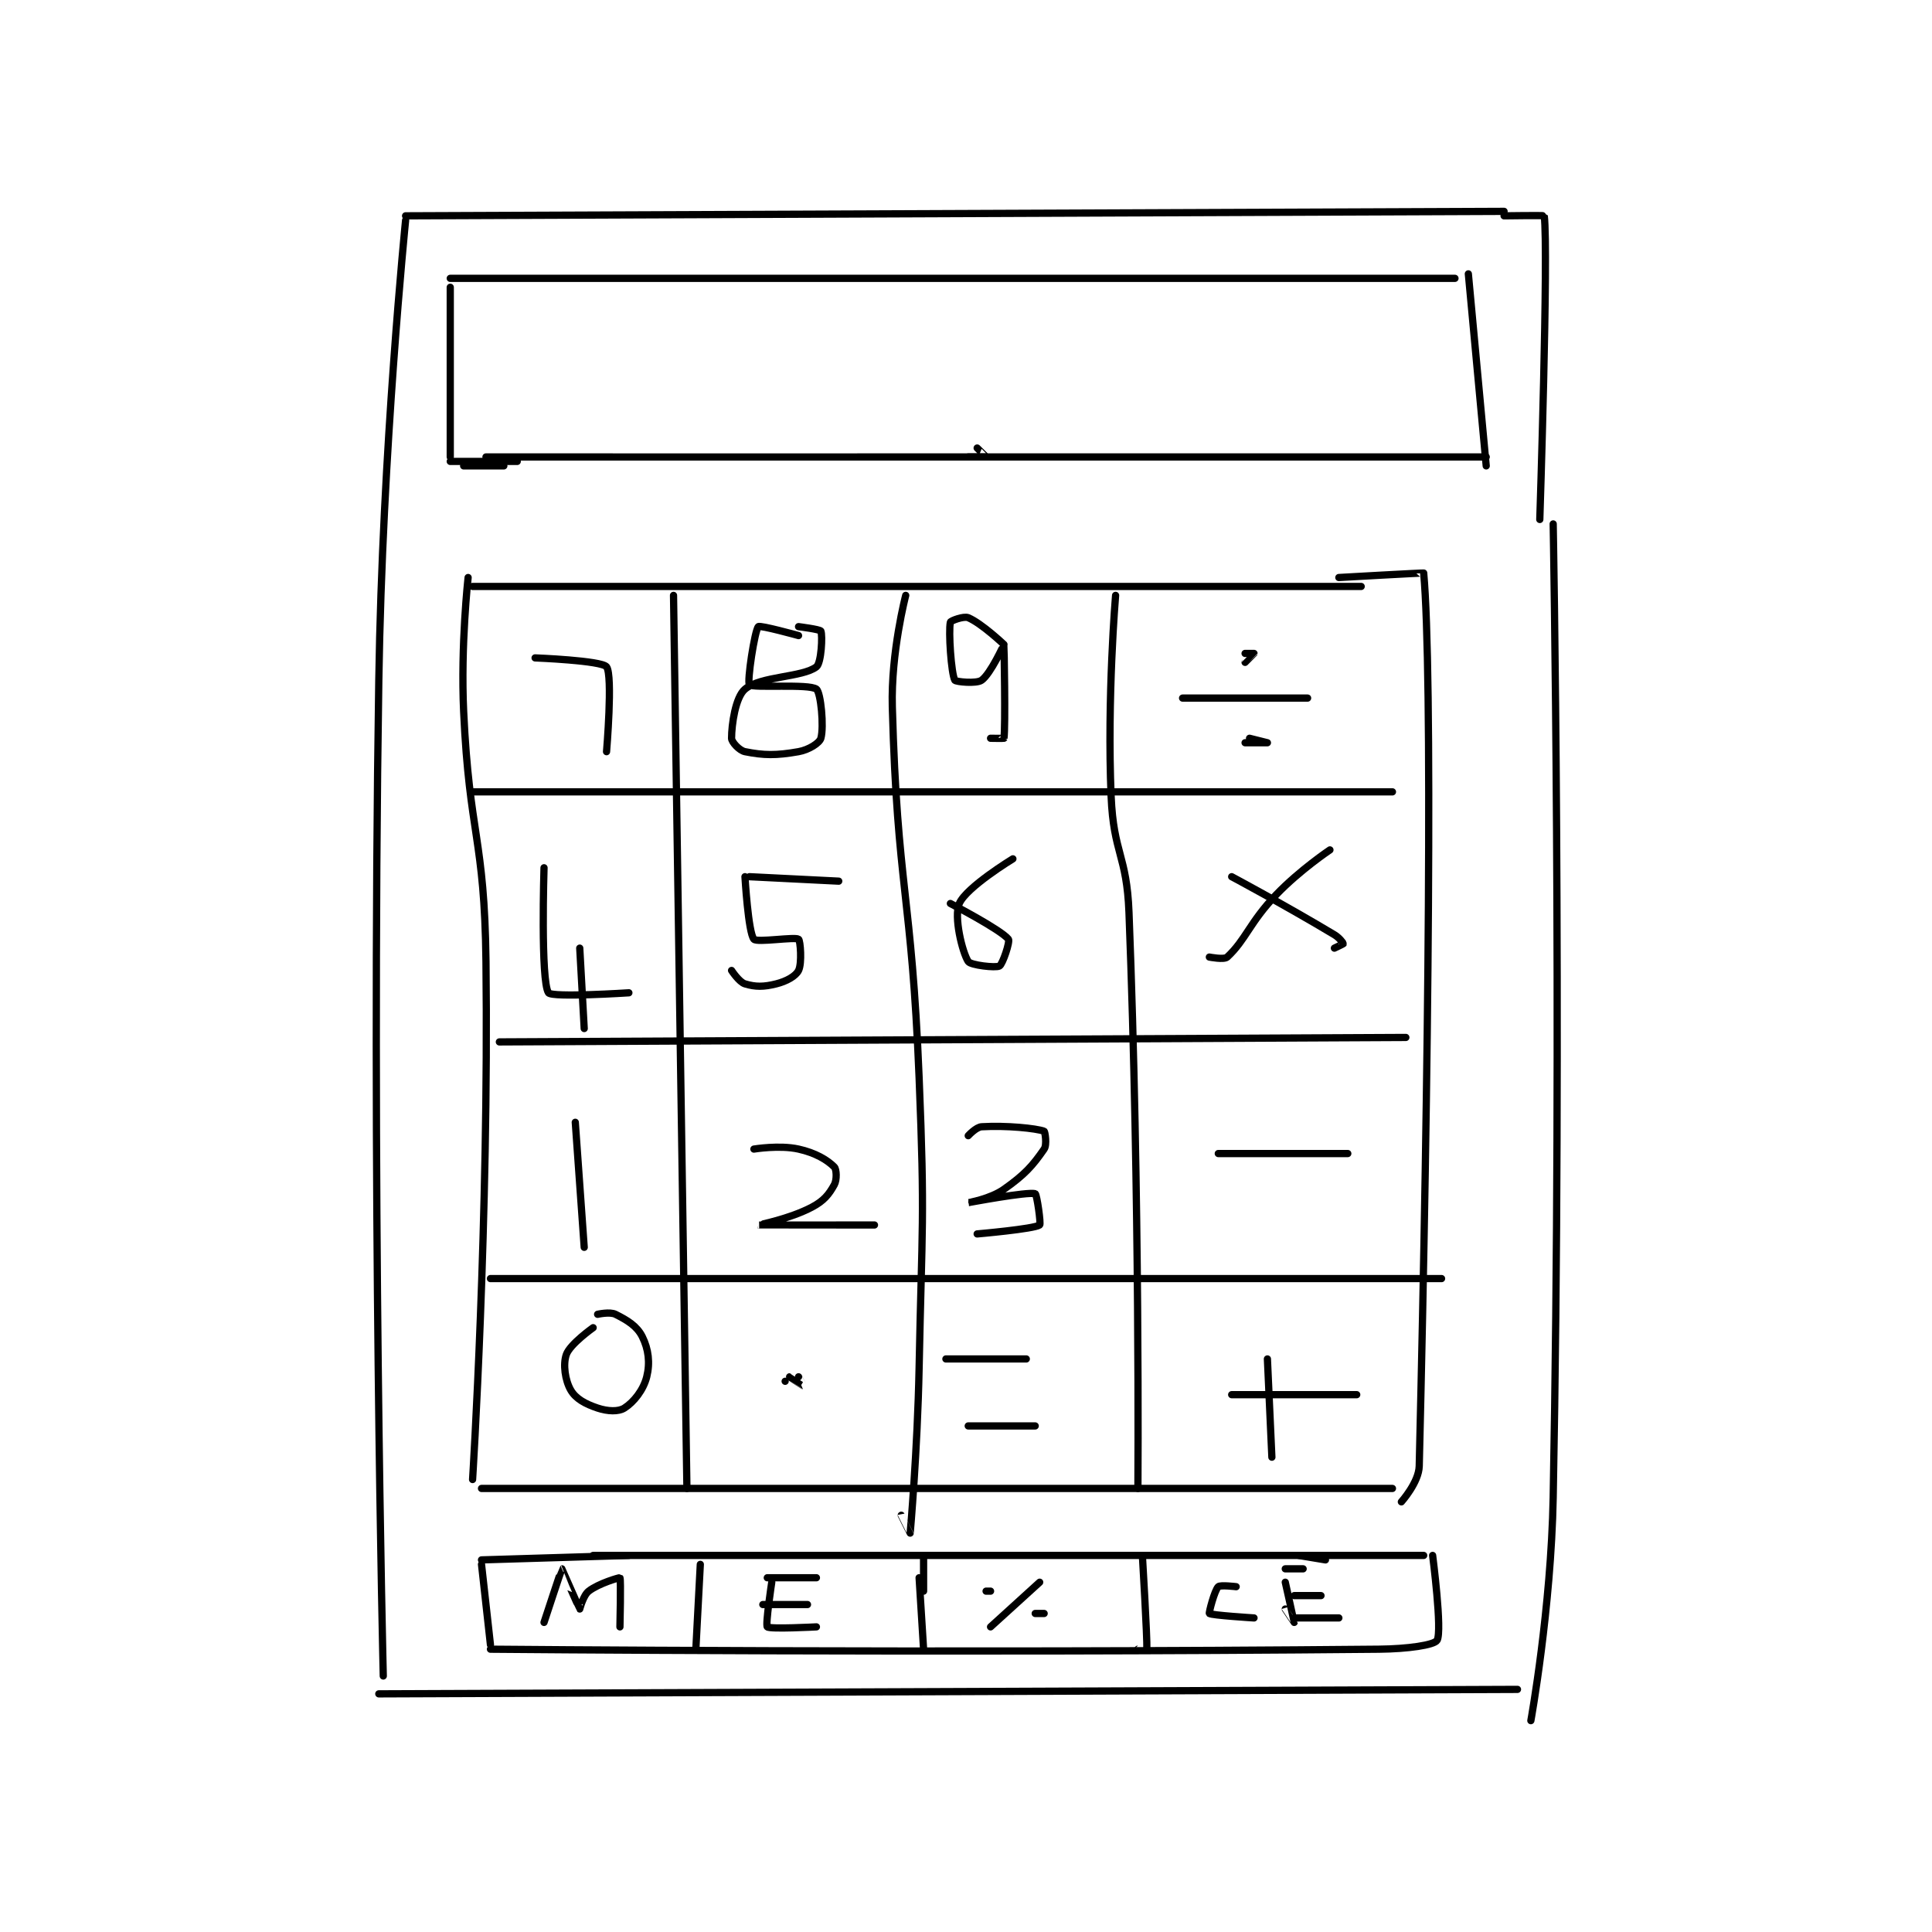 <?xml version="1.0" encoding="utf-8"?>
<!DOCTYPE svg PUBLIC "-//W3C//DTD SVG 1.1//EN" "http://www.w3.org/Graphics/SVG/1.1/DTD/svg11.dtd">
<svg viewBox="0 0 800 800" preserveAspectRatio="xMinYMin meet" xmlns="http://www.w3.org/2000/svg" version="1.1">
<g fill="none" stroke="black" stroke-linecap="round" stroke-linejoin="round" stroke-width="1.623">
<g transform="translate(156.857,87.52) scale(1.849) translate(-132,-70)">
<path id="0" d="M138 72 C138 72 132.789 123.567 132 175 C130.294 286.247 133 398 133 398 "/>
<path id="1" d="M138 71 L384 70 "/>
<path id="2" d="M148 87 L148 125 "/>
<path id="3" d="M148 85 L373 85 "/>
<path id="4" d="M156 125 C156 125 266.799 125.022 268 125 C268.021 125 266 123 266 123 "/>
<path id="5" d="M151 127 L160 127 "/>
<path id="6" d="M148 126 L163 126 "/>
<path id="7" d="M264 125 L380 125 "/>
<path id="8" d="M152 152 C152 152 150.31 167.167 151 182 C152.295 209.846 155.676 210.159 156 238 C156.67 295.593 153 354 153 354 "/>
<path id="9" d="M153 154 L352 154 "/>
<path id="10" d="M153 200 L359 200 "/>
<path id="11" d="M159 256 L362 255 "/>
<path id="12" d="M157 309 L370 309 "/>
<path id="13" d="M155 356 L359 356 "/>
<path id="14" d="M198 156 L201 356 "/>
<path id="15" d="M250 156 C250 156 246.661 168.778 247 181 C248.133 221.794 251.32 222.555 253 264 C254.312 296.362 253.636 296.56 253 329 C252.637 347.486 251.01 365.921 251 366 C250.999 366.008 249 362 249 362 "/>
<path id="16" d="M297 156 C297 156 295.066 178.902 296 201 C296.543 213.863 299.499 214.065 300 227 C302.471 290.839 302 356 302 356 "/>
<path id="17" d="M361 359 C361 359 364.913 354.638 365 351 C367.161 261.109 367.991 173.015 366 151 C365.993 150.921 347 152 347 152 "/>
<path id="18" d="M176 274 L178 302 "/>
<path id="19" d="M216 280 C216 280 221.725 279.05 226 280 C229.8 280.844 232.429 282.429 234 284 C234.524 284.524 234.619 286.887 234 288 C232.797 290.165 231.679 291.581 229 293 C224.053 295.619 216.997 296.999 217 297 C217.008 297.002 243 297 243 297 "/>
<path id="20" d="M264 277 C264 277 265.755 275.073 267 275 C272.567 274.673 279.173 275.348 281 276 C281.182 276.065 281.682 279.015 281 280 C278.403 283.751 276.675 285.7 272 289 C268.919 291.175 263.999 292 264 292 C264.001 292 277.332 289.479 279 290 C279.37 290.116 280.325 296.775 280 297 C278.7 297.9 266 299 266 299 "/>
<path id="21" d="M169 217 C169 217 168.213 242.367 170 245 C170.761 246.121 188 245 188 245 "/>
<path id="22" d="M177 235 L178 253 "/>
<path id="23" d="M214 219 C214 219 214.736 231.525 216 233 C216.69 233.805 225.161 232.413 226 233 C226.411 233.288 226.803 238.394 226 240 C225.369 241.262 223.334 242.417 221 243 C218.159 243.71 216.339 243.702 214 243 C212.697 242.609 211 240 211 240 "/>
<path id="24" d="M215 219 L235 220 "/>
<path id="25" d="M274 215 C274 215 263.598 221.324 262 225 C260.726 227.93 262.648 235.896 264 238 C264.521 238.81 270.144 239.475 271 239 C271.708 238.607 273.406 233.516 273 233 C271.332 230.878 260 225 260 225 "/>
<path id="26" d="M167 170 C167 170 181.92 170.582 183 172 C184.446 173.899 183 191 183 191 "/>
<path id="27" d="M226 165 C226 165 217.382 162.618 217 163 C216.182 163.818 214.42 175.375 215 176 C215.777 176.837 228.315 175.736 230 177 C230.99 177.742 231.728 185.451 231 188 C230.699 189.054 228.313 190.592 226 191 C220.981 191.886 218.203 191.841 214 191 C212.739 190.748 211 188.839 211 188 C211 184.922 211.876 178.789 214 177 C217.5 174.052 226.872 174.392 230 172 C231.123 171.141 231.404 164.908 231 164 C230.828 163.613 226 163 226 163 "/>
<path id="28" d="M272 167 C272 167 266.974 162.239 264 161 C262.985 160.577 260.065 161.697 260 162 C259.554 164.083 260.181 173.479 261 175 C261.195 175.363 265.852 175.835 267 175 C269.07 173.494 271.994 166.985 272 167 C272.02 167.053 272.368 185.428 272 188 C271.993 188.053 269 188 269 188 "/>
<path id="29" d="M180 320 C180 320 174.84 323.649 174 326 C173.212 328.207 173.723 331.811 175 334 C176.116 335.913 178.231 337.077 181 338 C183.266 338.755 185.665 338.849 187 338 C189.103 336.662 191.262 333.954 192 331 C192.783 327.867 192.407 324.814 191 322 C189.815 319.63 187.658 318.329 185 317 C183.749 316.375 181 317 181 317 "/>
<path id="30" d="M223 332 L223 332 "/>
<path id="31" d="M226 331 C226 331 227.002 333 227 333 C226.994 333 224 331 224 331 "/>
<path id="32" d="M259 327 L277 327 "/>
<path id="33" d="M264 342 L279 342 "/>
<path id="34" d="M323 335 L351 335 "/>
<path id="35" d="M331 327 L332 349 "/>
<path id="36" d="M320 281 L349 281 "/>
<path id="37" d="M323 219 C323 219 335.086 225.452 346 232 C347.134 232.68 348 233.883 348 234 C348 234.058 346 235 346 235 "/>
<path id="38" d="M345 213 C345 213 338.253 217.519 333 223 C327.004 229.256 326.208 233.072 322 237 C321.301 237.653 318 237 318 237 "/>
<path id="39" d="M312 179 L340 179 "/>
<path id="40" d="M326 169 C326 169 328 169 328 169 C328 169.021 326 171 326 171 "/>
<path id="41" d="M327 188 C327 188 331 189 331 189 C331 189 326 189 326 189 "/>
<path id="42" d="M380 127 L376 84 "/>
<path id="43" d="M132 402 L387 401 "/>
<path id="44" d="M384 71 C384 71 392.985 70.873 393 71 C393.956 79.125 392 139 392 139 "/>
<path id="45" d="M395 140 C395 140 397.023 249.578 395 358 C394.535 382.914 390 408 390 408 "/>
<path id="46" d="M155 373 L157 391 "/>
<path id="47" d="M155 372 L188 371 "/>
<path id="48" d="M180 371 L366 371 "/>
<path id="49" d="M157 392 C157 392 257.662 392.928 356 392 C362.433 391.939 368.386 391.075 369 390 C370.2 387.899 368 371 368 371 "/>
<path id="50" d="M303 371 C303 371 304.113 389.63 304 392 C304 392.011 302 392 302 392 "/>
<path id="51" d="M253 376 L254 392 "/>
<path id="52" d="M254 379 L254 371 "/>
<path id="53" d="M204 373 L203 392 "/>
<path id="54" d="M169 386 C169 386 172.936 374.024 173 374 C173.005 373.998 176.887 382.906 177 383 C177.013 383.011 177.762 379.963 179 379 C181.26 377.242 185.929 375.919 186 376 C186.25 376.286 186 387 186 387 "/>
<path id="55" d="M219 376 L230 376 "/>
<path id="56" d="M220 377 C220 377 218.544 386.544 219 387 C219.558 387.558 230 387 230 387 "/>
<path id="57" d="M218 382 L228 382 "/>
<path id="58" d="M280 377 L269 387 "/>
<path id="59" d="M269 379 L268 379 "/>
<path id="60" d="M281 384 L279 384 "/>
<path id="61" d="M324 378 C324 378 320.433 377.567 320 378 C319.134 378.866 317.86 383.878 318 384 C318.468 384.41 328 385 328 385 "/>
<path id="62" d="M335 377 C335 377 337 385.995 337 386 C337 386.002 335 383 335 383 "/>
<path id="63" d="M335 374 L339 374 "/>
<path id="64" d="M337 380 L343 380 "/>
<path id="65" d="M337 385 L347 385 "/>
<path id="66" d="M338 371 L344 372 "/>
</g>
</g>
</svg>
